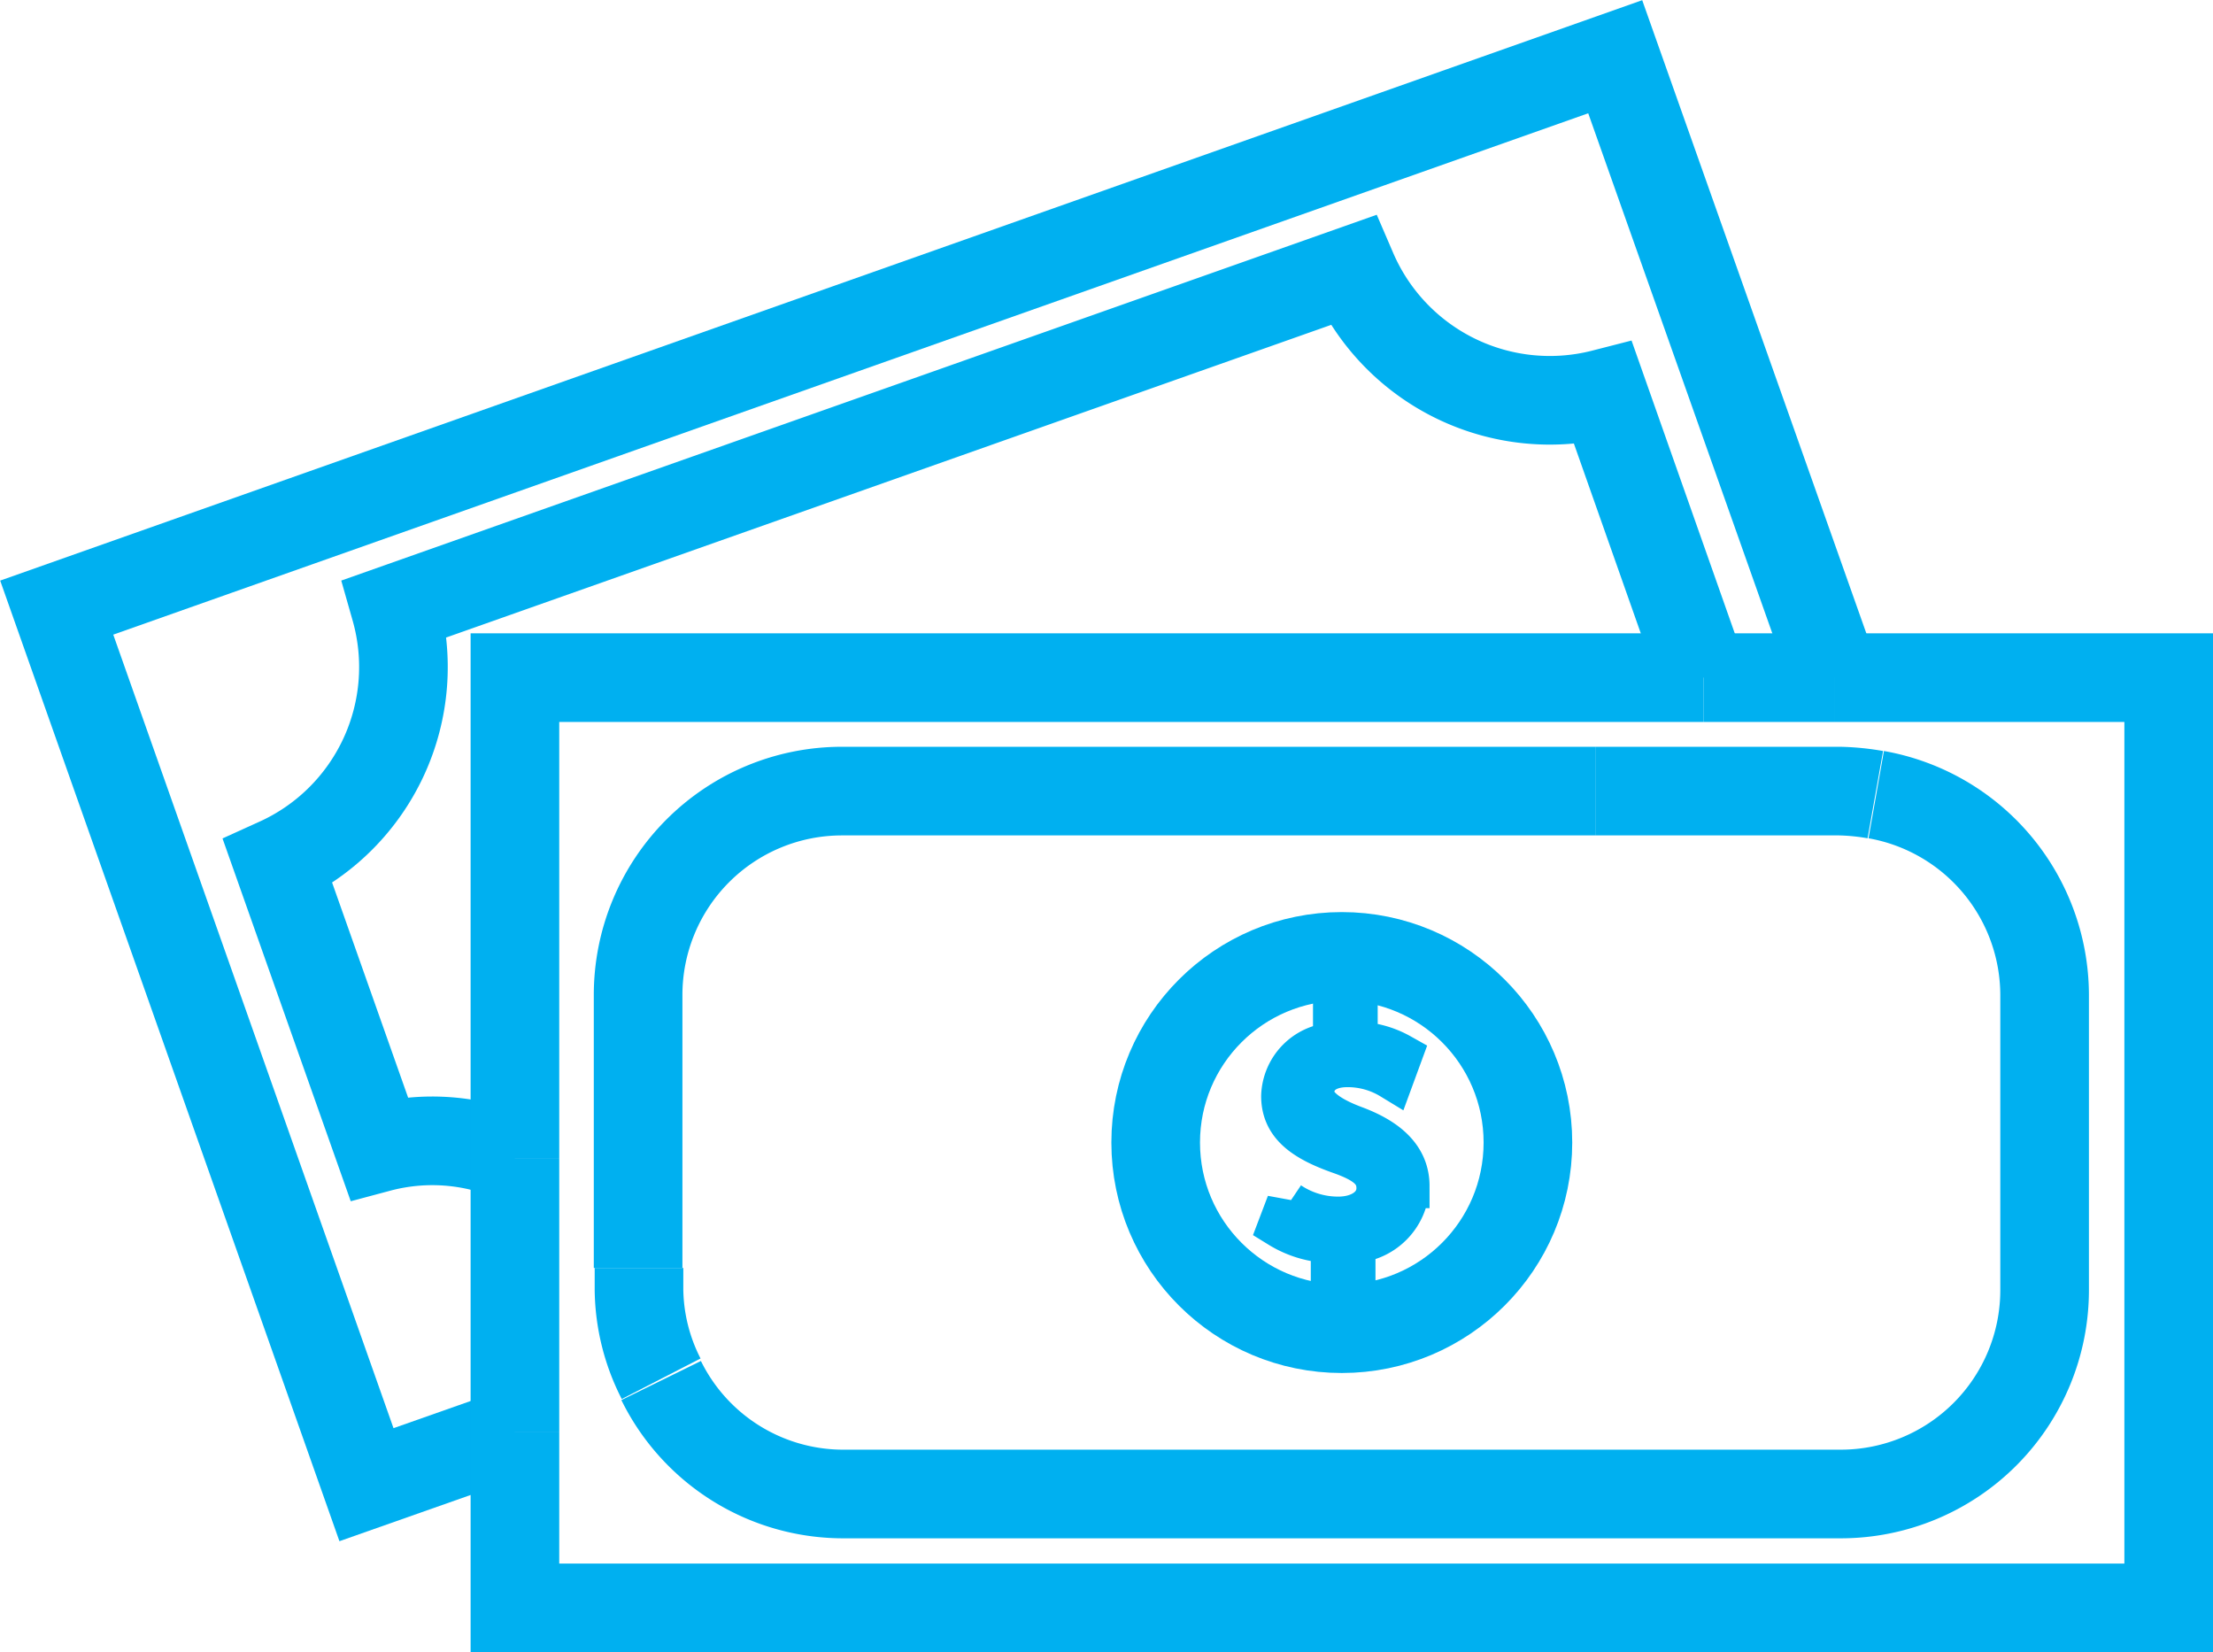 <svg xmlns="http://www.w3.org/2000/svg" viewBox="0 0 49.94 37.28"><defs><style>.cls-1,.cls-2{fill:none;stroke:#00b0f0;}.cls-1{stroke-miterlimit:10;stroke-width:2px;}</style></defs><g id="Layer_2" data-name="Layer 2"><g id="레이어_1" data-name="레이어 1"><polyline class="cls-1" points="41.41 15.29 36.45 1.28 1.28 13.71 8.27 33.5 11.62 32.32"/><path class="cls-1" d="M11.62,26.13a4.67,4.67,0,0,0-3.07-.23L6.27,19.45a4.83,4.83,0,0,0,2.65-5.72L30.52,6.1a4.85,4.85,0,0,0,5.66,2.78l2.26,6.41"/><line class="cls-1" x1="11.62" y1="32.32" x2="11.62" y2="26.13"/><line class="cls-1" x1="41.41" y1="15.29" x2="38.44" y2="15.29"/><polyline class="cls-1" points="11.62 26.13 11.62 15.29 38.44 15.29"/><polyline class="cls-1" points="11.62 32.32 11.62 36.28 48.94 36.28 48.94 15.29 41.41 15.29"/><path class="cls-1" d="M14.92,31.15A4.58,4.58,0,0,0,19,33.71H41.54a4.6,4.6,0,0,0,4.6-4.6V22.45a4.6,4.6,0,0,0-3.8-4.52"/><path class="cls-1" d="M14.42,28.61v.5a4.52,4.52,0,0,0,.5,2"/><path class="cls-1" d="M36,17.85h5.52a5.29,5.29,0,0,1,.8.08"/><path class="cls-1" d="M36,17.85H19a4.6,4.6,0,0,0-4.6,4.6v6.16"/><circle class="cls-1" cx="30.28" cy="25.78" r="4.2"/><path class="cls-2" d="M30.08,28.75V28a2.29,2.29,0,0,1-1.19-.34l.19-.5a2,2,0,0,0,1.12.34c.53,0,.91-.28.91-.69s-.3-.62-.87-.82c-.82-.29-1.28-.63-1.28-1.26a1.2,1.2,0,0,1,1.17-1.16v-.73h.46v.71a2.11,2.11,0,0,1,1,.27l-.18.49a1.92,1.92,0,0,0-1-.28c-.6,0-.8.34-.8.62s.28.55.95.8,1.2.64,1.2,1.31A1.29,1.29,0,0,1,30.54,28v.74Z"/></g></g></svg>